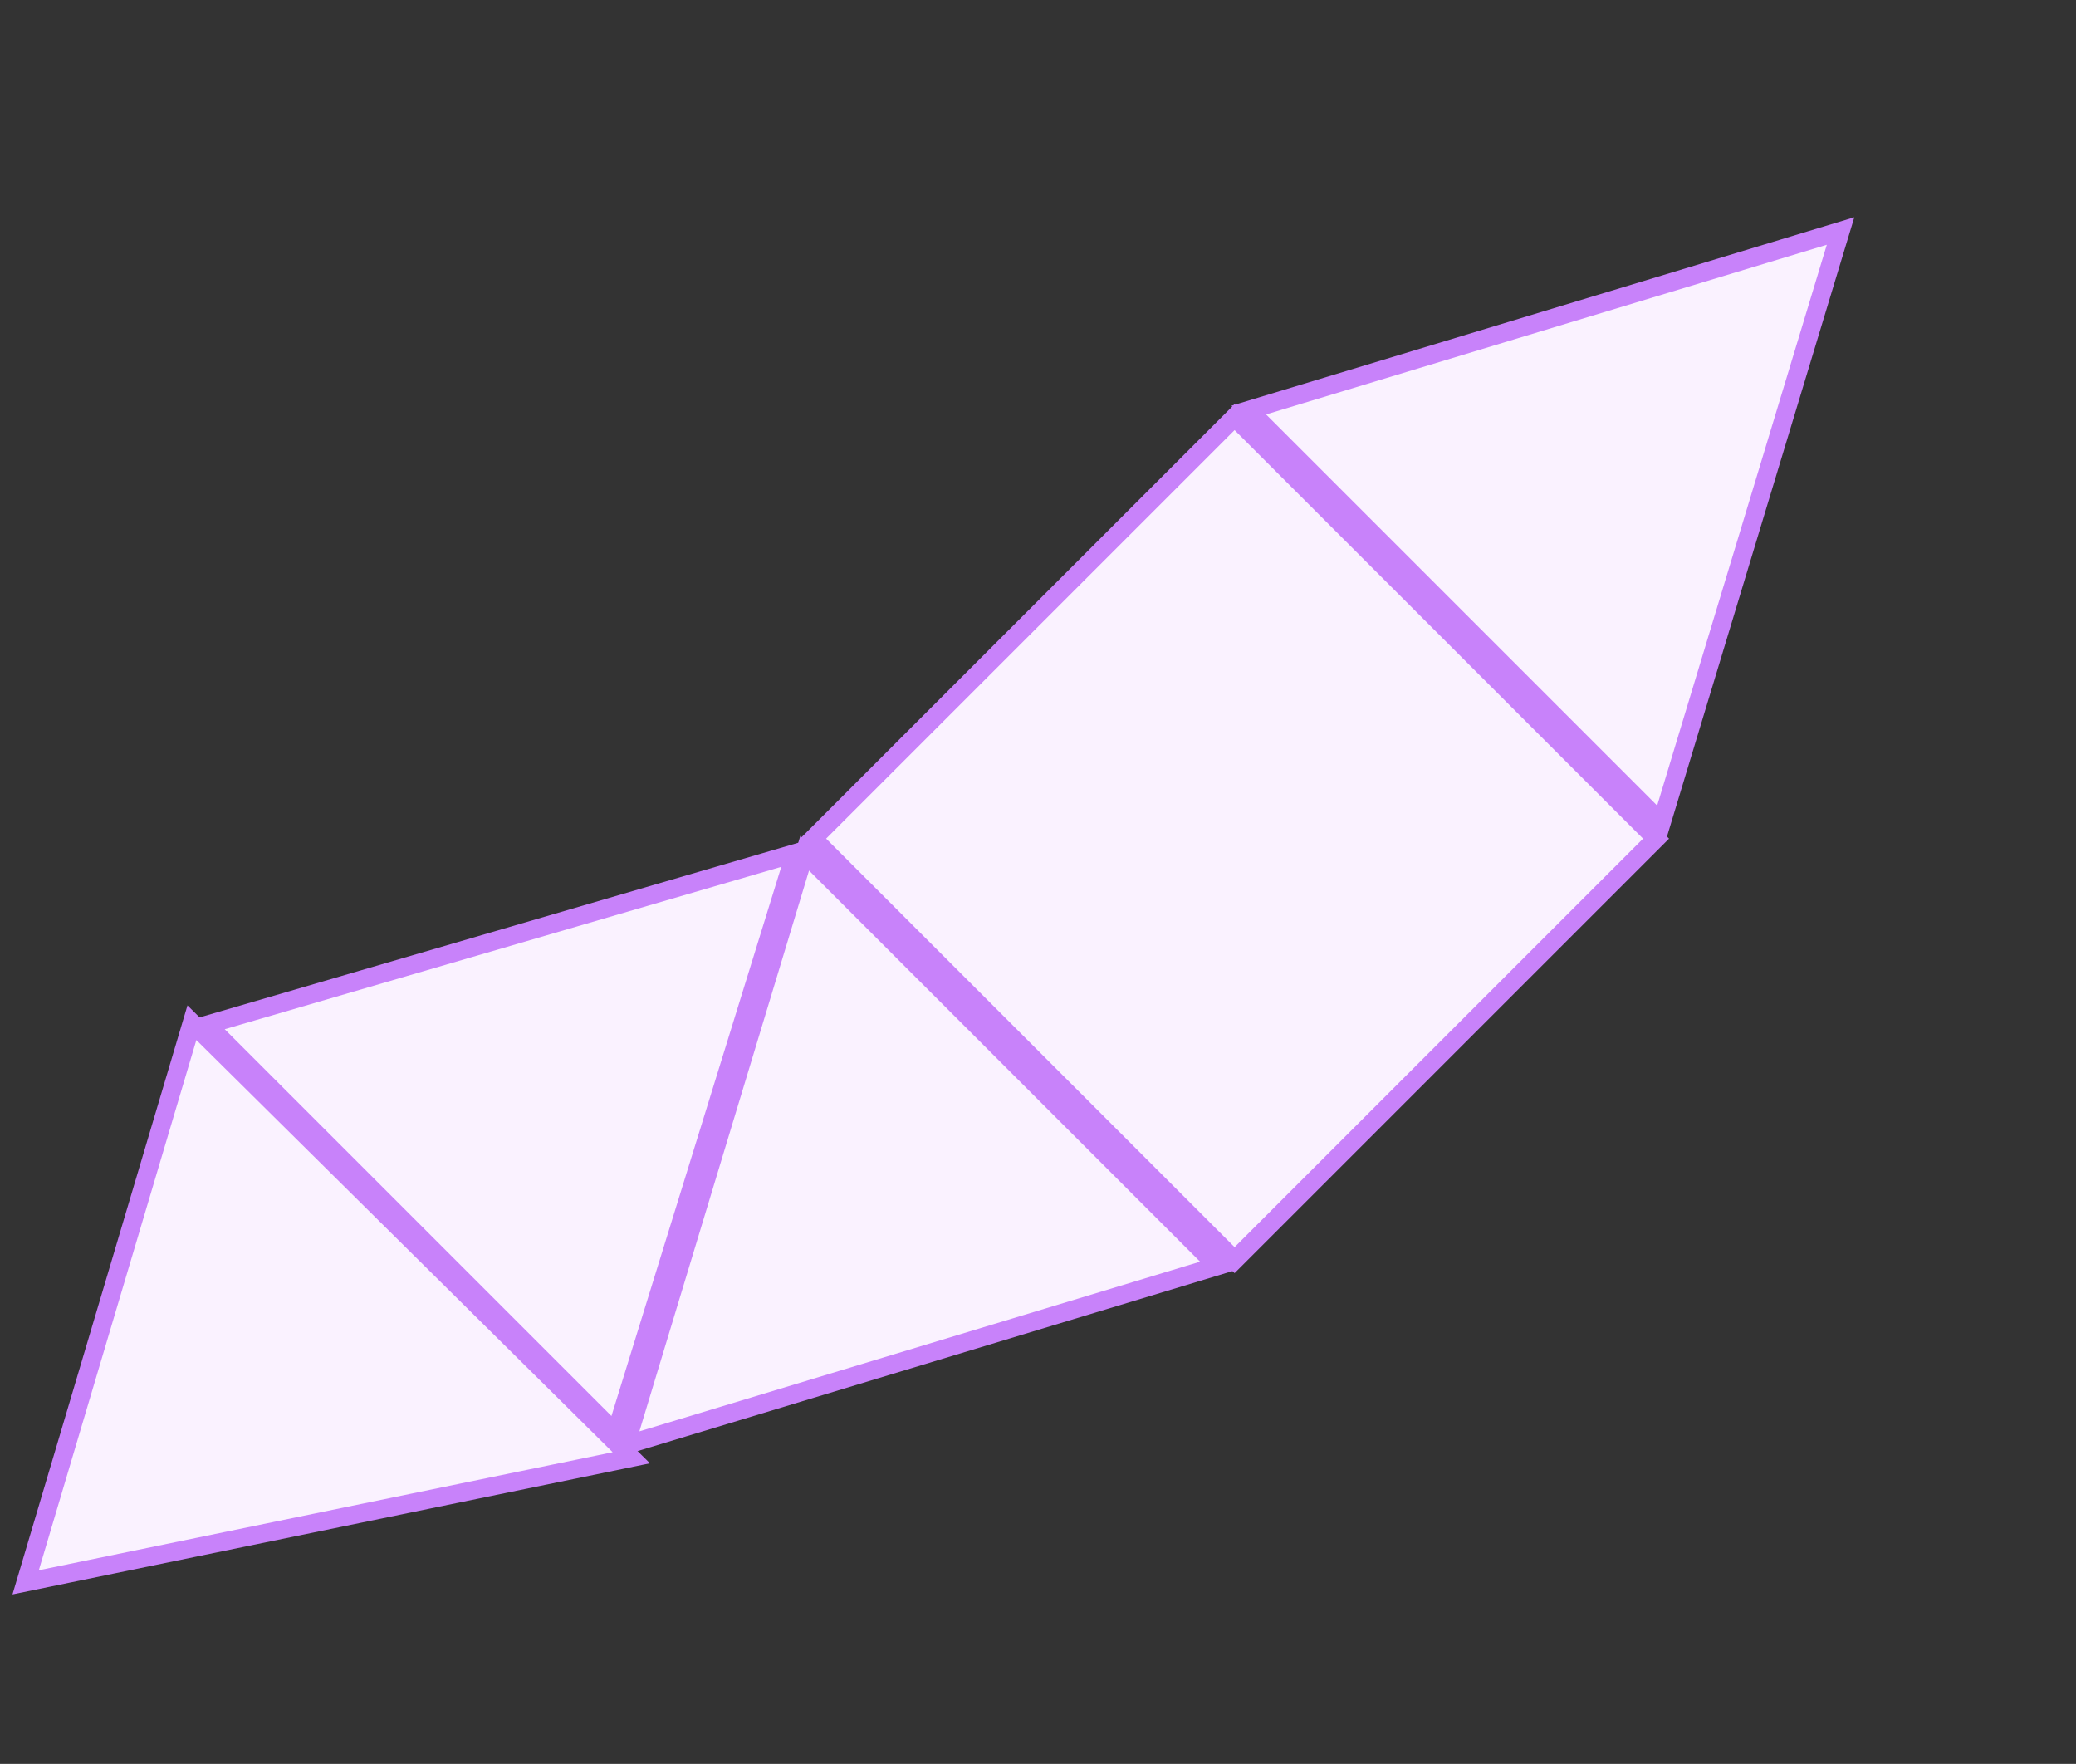 <svg width="113" height="96" viewBox="0 0 113 96" fill="none" xmlns="http://www.w3.org/2000/svg">
<rect x="0" y="0" width="113" height="96" fill="#333333" stroke="none"/>
<rect x="44.26" y="45.642" width="32.443" height="32.443" transform="rotate(-45 44.26 45.642)" fill="#FAF2FF" stroke="#C882FA"/>
<path d="M90.439 44.786L100.185 12.573L67.972 22.319L90.439 44.786Z" fill="#FAF2FF" stroke="#C882FA"/>
<path d="M43.278 46.437L11.281 55.771L33.515 78.005L43.278 46.437Z" fill="#FAF2FF" stroke="#C882FA"/>
<path d="M43.8 46.436L34.054 78.649L66.267 68.903L43.8 46.436Z" fill="#FAF2FF" stroke="#C882FA"/>
<path d="M10.446 55.66L34.362 79.338L1.397 86.118L10.446 55.66Z" fill="#FAF2FF" stroke="#C882FA"/>
</svg>
